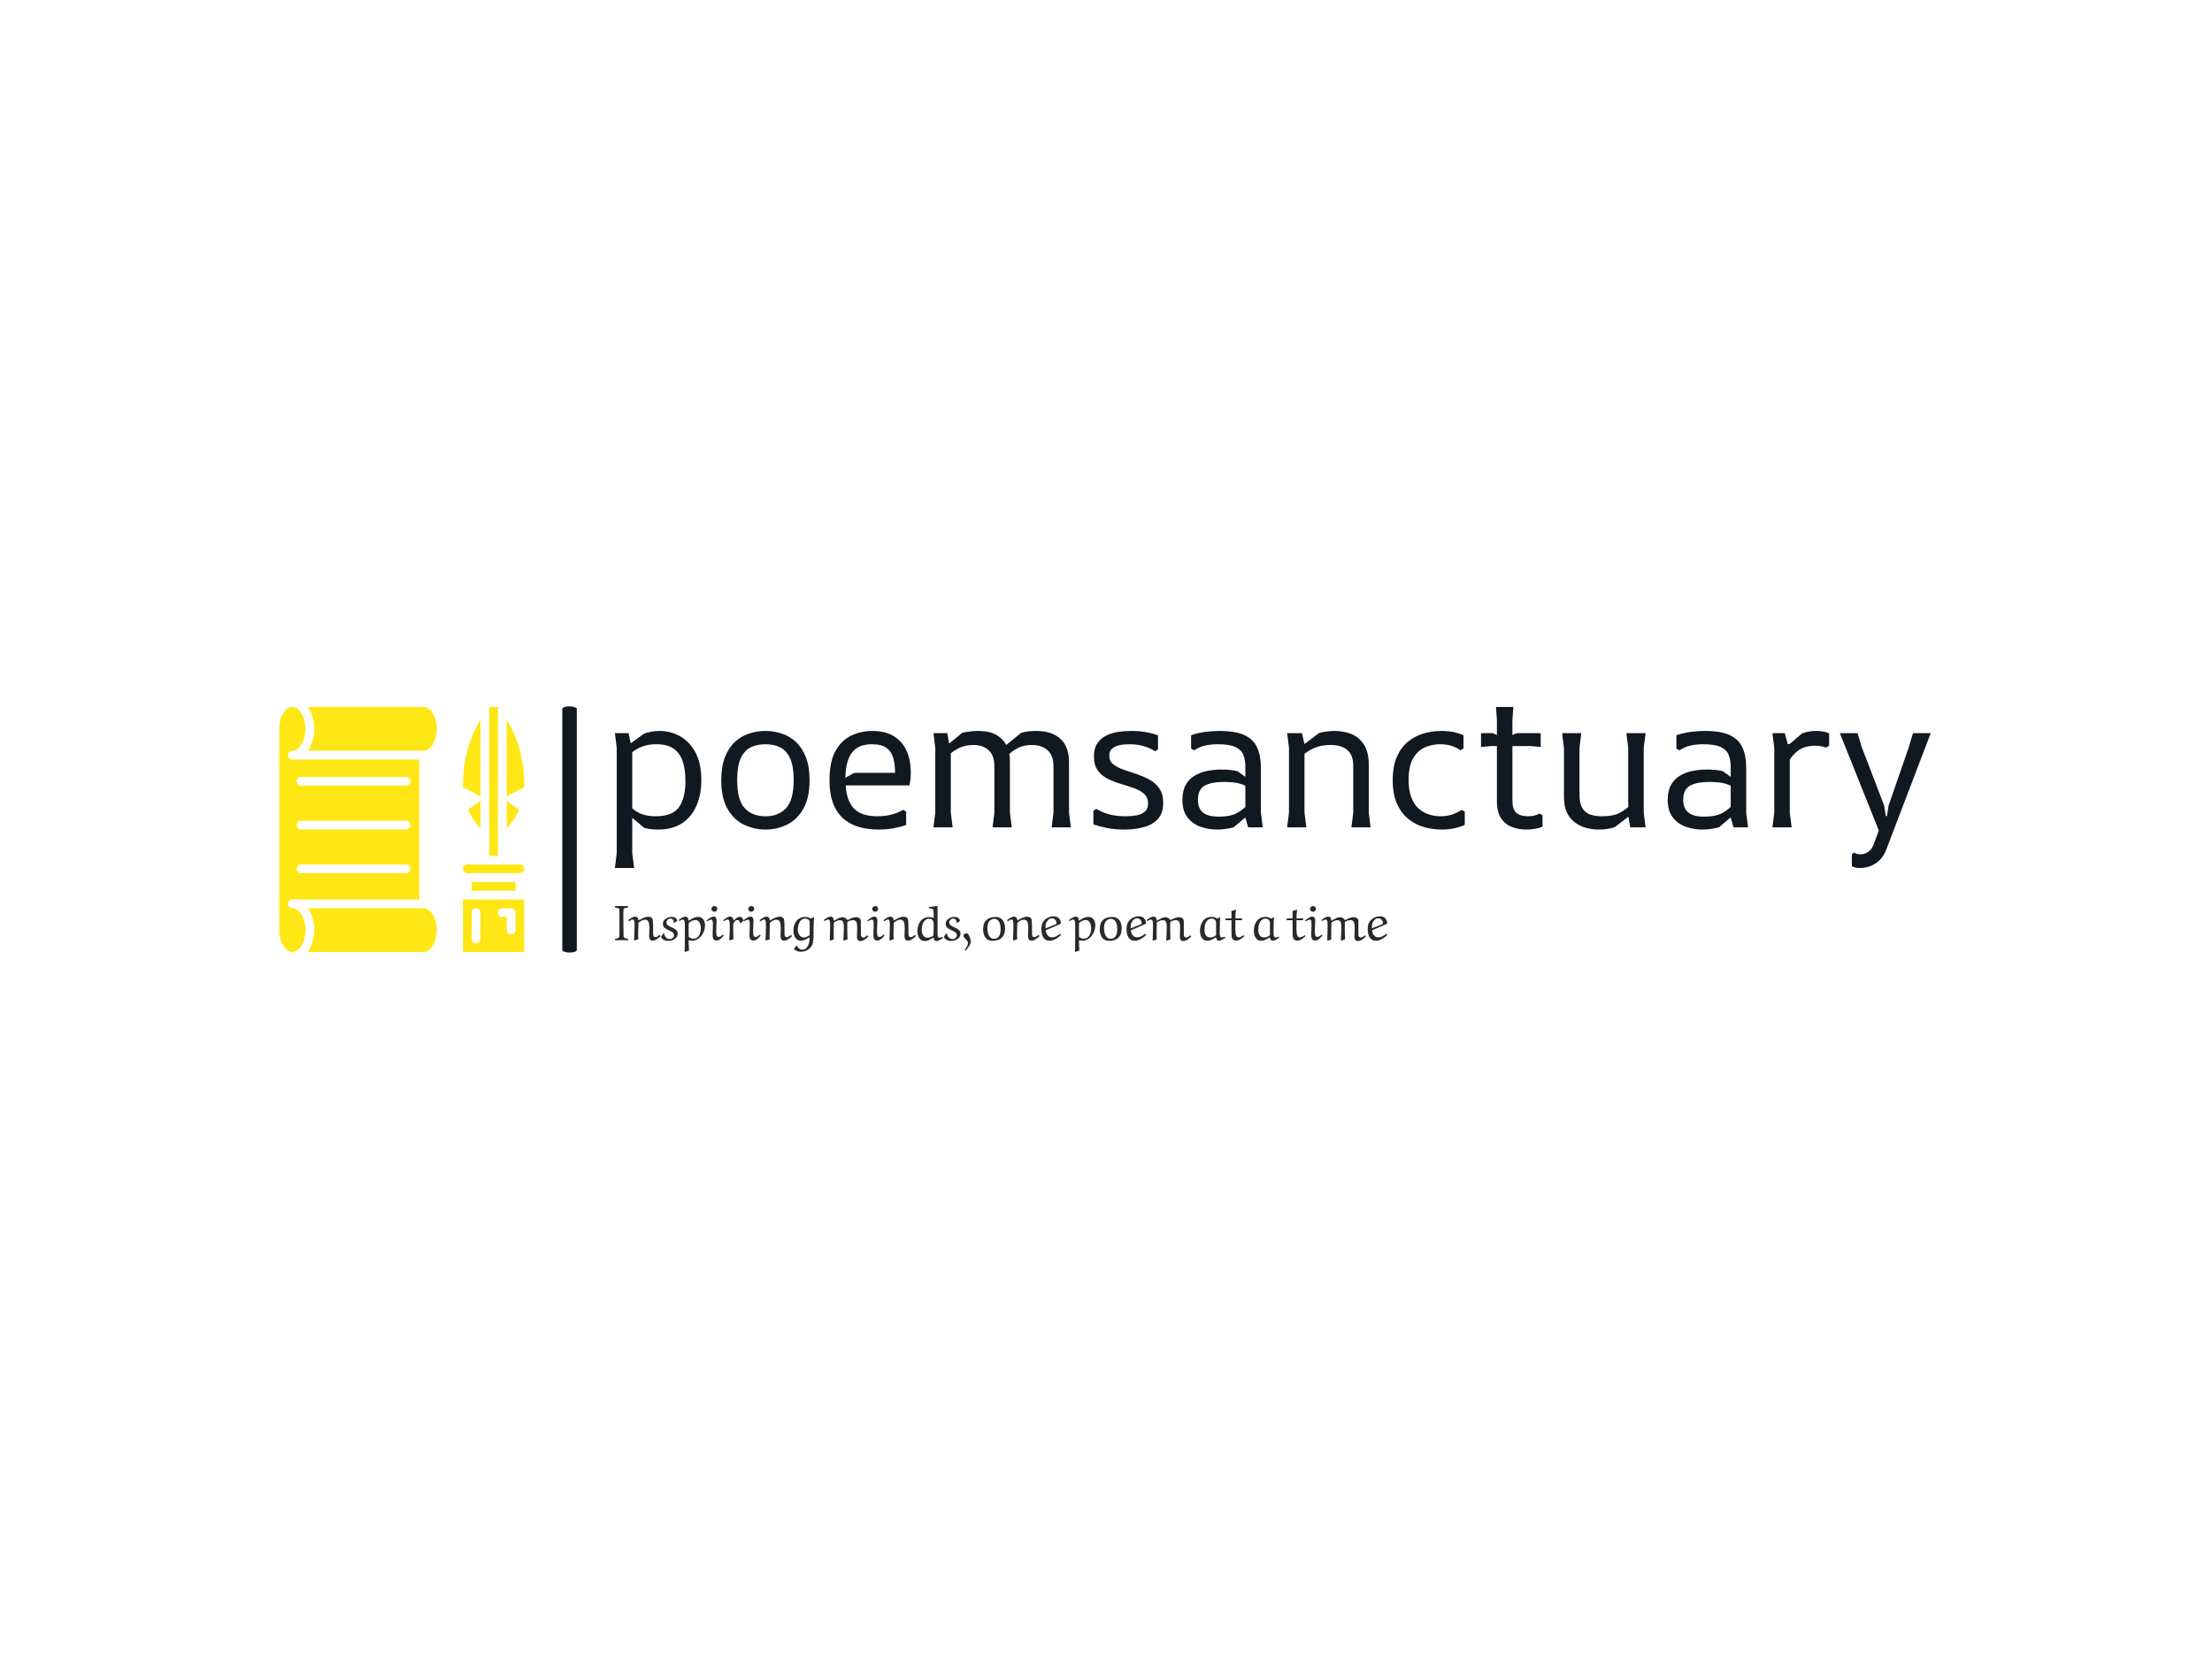 <svg xmlns="http://www.w3.org/2000/svg" version="1.1" xmlns:xlink="http://www.w3.org/1999/xlink" xmlns:svgjs="http://svgjs.dev/svgjs" width="2000" height="1500" viewBox="0 0 2000 1500"><rect width="2000" height="1500" fill="#ffffff"></rect><g transform="matrix(0.75,0,0,0.75,249.091,638.574)"><svg viewBox="0 0 396 59" data-background-color="#ffffff" preserveAspectRatio="xMidYMid meet" height="297" width="2000" xmlns="http://www.w3.org/2000/svg" xmlns:xlink="http://www.w3.org/1999/xlink"><g id="tight-bounds" transform="matrix(1,0,0,1,0.24,0.014)"><svg viewBox="0 0 395.52 58.973" height="58.973" width="395.52"><g><svg viewBox="0 0 496.39 74.013" height="58.973" width="395.52"><g><rect width="4.365" height="74.013" x="85.077" y="0" fill="#101820" opacity="1" stroke-width="0" stroke="transparent" fill-opacity="1" class="rect-yte-0" data-fill-palette-color="primary" rx="1%" id="yte-0" data-palette-color="#101820"></rect></g><g transform="matrix(1,0,0,1,100.87,0.184)"><svg viewBox="0 0 395.52 73.645" height="73.645" width="395.52"><g id="textblocktransform"><svg viewBox="0 0 395.52 73.645" height="73.645" width="395.52" id="textblock"><g><svg viewBox="0 0 395.52 48.406" height="48.406" width="395.52"><g transform="matrix(1,0,0,1,0,0)"><svg width="395.52" viewBox="3.8 -32.6 356.22 43.6" height="48.406" data-palette-color="#101820"><path d="M15.4 0.6L15.4 0.6Q14.15 0.6 13.23 0.45 12.3 0.3 11.7 0.1L11.7 0.1 6.75-4.05 6.75-7.1Q7.95-5.5 9.2-4.6 10.45-3.7 11.85-3.35 13.25-3 14.8-3L14.8-3Q19.45-3 21.18-5.5 22.9-8 22.9-12.5L22.9-12.5Q22.9-15.75 22.13-17.98 21.35-20.2 19.63-21.35 17.9-22.5 15.05-22.5L15.05-22.5Q13-22.5 11.43-21.95 9.85-21.4 8.68-20.48 7.5-19.55 6.55-18.45L6.55-18.45 6.55-21.65 11.75-25.4Q12.65-25.7 13.73-25.9 14.8-26.1 15.95-26.1L15.95-26.1Q18.75-26.1 21.33-24.73 23.9-23.35 25.55-20.4 27.2-17.45 27.2-12.75L27.2-12.75Q27.2-8.9 25.9-5.88 24.6-2.85 22-1.13 19.4 0.6 15.4 0.6ZM9 11L3.8 11 4.3 7 4.3-21.5 3.8-25.5 7.5-25.5 8.5-20.9 8.5 7 9 11ZM44.55 0.6L44.55 0.6Q41.55 0.6 38.8-0.7 36.05-2 34.32-4.95 32.6-7.9 32.6-12.75L32.6-12.75Q32.6-16.45 33.6-19 34.6-21.55 36.3-23.13 38-24.7 40.15-25.4 42.3-26.1 44.55-26.1L44.55-26.1Q46.8-26.1 48.95-25.4 51.1-24.7 52.8-23.13 54.5-21.55 55.5-19 56.5-16.45 56.5-12.75L56.5-12.75Q56.5-7.9 54.77-4.95 53.05-2 50.32-0.7 47.6 0.6 44.55 0.6ZM44.55-3L44.55-3Q48.1-3 50.15-5.2 52.2-7.4 52.2-12.85L52.2-12.85Q52.2-16.5 51.27-18.6 50.35-20.7 48.65-21.6 46.95-22.5 44.55-22.5L44.55-22.5Q42.15-22.5 40.45-21.6 38.75-20.7 37.82-18.6 36.9-16.5 36.9-12.85L36.9-12.85Q36.9-7.4 38.95-5.2 41-3 44.55-3ZM61.9-12.8L61.9-12.8Q61.9-17.75 63.52-20.68 65.15-23.6 67.8-24.85 70.45-26.1 73.45-26.1L73.45-26.1Q76.9-26.1 79.22-24.73 81.55-23.35 82.72-20.83 83.9-18.3 83.9-14.8L83.9-14.8Q83.9-13.8 83.8-12.95 83.7-12.1 83.55-11.35L83.55-11.35 64.1-11.35 64.1-12.25 68.6-14.75 79.65-14.75Q79.65-17 79.17-18.75 78.7-20.5 77.35-21.5 76-22.5 73.4-22.5L73.4-22.5Q70.7-22.5 69.12-21.33 67.55-20.15 66.87-18.05 66.2-15.95 66.2-13.15L66.2-13.15Q66.2-9.8 66.95-7.75 67.7-5.7 68.95-4.7 70.2-3.7 71.7-3.35 73.2-3 74.7-3L74.7-3Q77.05-3 78.77-3.48 80.5-3.95 81.85-4.75L81.85-4.75 82.65-4.25 82.65-0.65Q81.1-0.1 79.22 0.25 77.35 0.6 75.15 0.6L75.15 0.6Q72.75 0.6 70.37 0.03 68-0.55 66.1-2 64.2-3.45 63.05-6.08 61.9-8.7 61.9-12.8ZM127.24 0L122.04 0 122.54-4 122.54-16.55Q122.54-19.45 120.94-20.88 119.34-22.3 116.74-22.3L116.74-22.3Q114.44-22.3 112.82-21.43 111.19-20.55 110.14-19.45 109.09-18.35 108.59-17.7L108.59-17.7 108.59-21.35 113.79-25.6Q114.89-25.9 115.87-26 116.84-26.1 117.64-26.1L117.64-26.1Q120.99-26.1 122.99-24.98 124.99-23.85 125.87-22 126.74-20.15 126.74-17.95L126.74-17.95 126.74-4 127.24 0ZM95.24 0L90.04 0 90.54-4 90.54-21.5 90.04-25.5 93.79-25.5 94.74-20.1 94.74-4 95.24 0ZM111.24 0L106.04 0 106.54-4 106.54-16.55Q106.54-19.45 104.99-20.88 103.44-22.3 100.84-22.3L100.84-22.3Q98.59-22.3 96.92-21.45 95.24-20.6 94.19-19.55 93.14-18.5 92.64-17.9L92.64-17.9 92.64-21.35 97.84-25.6Q99.19-25.9 100.27-26 101.34-26.1 102.09-26.1L102.09-26.1Q105.24-26.1 107.14-24.98 109.04-23.85 109.89-22 110.74-20.15 110.74-17.95L110.74-17.95 110.74-4 111.24 0ZM150.84-24.9L150.84-24.9 150.84-21.1 150.04-20.6Q148.64-21.5 146.94-22 145.24-22.5 143.04-22.5L143.04-22.5Q141.54-22.5 140.32-22.23 139.09-21.95 138.37-21.28 137.64-20.6 137.64-19.4L137.64-19.4Q137.64-17.95 138.69-17.1 139.74-16.25 141.42-15.65 143.09-15.05 144.94-14.45 146.79-13.85 148.47-12.95 150.14-12.05 151.19-10.55 152.24-9.05 152.24-6.65L152.24-6.65Q152.24-3.8 150.77-2.23 149.29-0.65 146.89-0.03 144.49 0.6 141.79 0.6L141.79 0.6Q139.04 0.6 136.94 0.15 134.84-0.3 133.34-0.8L133.34-0.8 133.34-4.5 134.14-5Q135.74-4.05 137.59-3.53 139.44-3 142.14-3L142.14-3Q143.69-3 145.04-3.25 146.39-3.5 147.27-4.25 148.14-5 148.14-6.45L148.14-6.45Q148.14-8.1 147.09-9.05 146.04-10 144.37-10.6 142.69-11.2 140.82-11.75 138.94-12.3 137.27-13.13 135.59-13.95 134.54-15.4 133.49-16.85 133.49-19.2L133.49-19.2Q133.49-21.35 134.37-22.7 135.24-24.05 136.72-24.8 138.19-25.55 139.97-25.83 141.74-26.1 143.54-26.1L143.54-26.1Q145.74-26.1 147.57-25.78 149.39-25.45 150.84-24.9ZM179.19 0L175.24 0 174.49-2.65 174.49-16.25Q174.49-18.25 173.94-19.63 173.39-21 171.79-21.75 170.19-22.5 167.04-22.5L167.04-22.5Q165.19-22.5 163.61-22.15 162.04-21.8 160.59-20.85L160.59-20.85 159.79-21.35 159.79-24.95Q161.99-25.65 163.91-25.88 165.84-26.1 167.49-26.1L167.49-26.1Q171.84-26.1 174.26-24.95 176.69-23.8 177.69-21.58 178.69-19.35 178.69-16.1L178.69-16.1 178.69-4 179.19 0ZM166.79 0.6L166.79 0.6Q164.59 0.6 162.44-0.13 160.29-0.85 158.86-2.63 157.44-4.4 157.44-7.5L157.44-7.5Q157.44-9.9 158.34-11.5 159.24-13.1 160.76-14 162.29-14.9 164.19-15.28 166.09-15.65 168.09-15.65L168.09-15.65Q169.29-15.65 170.31-15.55 171.34-15.45 172.34-15.2L172.34-15.2 174.94-13.35 174.94-11.05Q173.64-11.75 172.16-12.03 170.69-12.3 168.79-12.3L168.79-12.3Q165.29-12.3 163.46-11.28 161.64-10.25 161.64-7.45L161.64-7.45Q161.64-5.15 162.99-4.03 164.34-2.9 167.34-2.9L167.34-2.9Q170.44-2.9 172.26-3.9 174.09-4.9 175.09-6.3L175.09-6.3 176.09-4.05 171.29 0Q170.29 0.25 169.14 0.43 167.99 0.6 166.79 0.6ZM208.39 0L203.19 0 203.69-4 203.69-16.75Q203.69-19.5 202.14-20.9 200.59-22.3 197.54-22.3L197.54-22.3Q195.14-22.3 193.44-21.6 191.74-20.9 190.66-20.03 189.59-19.15 189.04-18.55L189.04-18.55 189.04-21.45 194.44-25.55Q195.44-25.8 196.49-25.95 197.54-26.1 198.64-26.1L198.64-26.1Q201.04-26.1 203.14-25.28 205.24-24.45 206.56-22.45 207.89-20.45 207.89-16.9L207.89-16.9 207.89-4 208.39 0ZM190.99 0L185.79 0 186.29-4 186.29-21.6 185.79-25.5 189.79-25.5 190.49-22.55 190.49-4 190.99 0ZM227.58 0.6L227.58 0.6Q225.33 0.6 223.01-0.03 220.68-0.65 218.73-2.18 216.78-3.7 215.58-6.28 214.38-8.85 214.38-12.75L214.38-12.75Q214.38-16.5 215.48-19.05 216.58-21.6 218.46-23.15 220.33-24.7 222.68-25.4 225.03-26.1 227.53-26.1L227.53-26.1Q229.38-26.1 230.83-25.8 232.28-25.5 233.53-24.95L233.53-24.95 233.53-21.35 232.73-20.85Q231.53-21.7 230.18-22.1 228.83-22.5 227.18-22.5L227.18-22.5Q224.98-22.5 223.03-21.63 221.08-20.75 219.88-18.65 218.68-16.55 218.68-12.85L218.68-12.85Q218.68-9.9 219.46-7.98 220.23-6.05 221.51-4.98 222.78-3.9 224.31-3.45 225.83-3 227.28-3L227.28-3Q229.18-3 230.66-3.55 232.13-4.1 233.08-4.75L233.08-4.75 233.88-4.25 233.88-0.65Q232.48-0.05 230.91 0.28 229.33 0.6 227.58 0.6ZM242.58-7.15L242.58-7.15 242.58-29.1 242.33-32.6 247.03-32.6 246.78-29.1 246.78-7.25Q246.78-4.85 247.85-3.93 248.93-3 251.03-3L251.03-3Q252.03-3 252.75-3.2 253.48-3.4 254.13-3.75L254.13-3.75 254.93-3.25 254.93-0.15Q253.83 0.25 252.71 0.43 251.58 0.6 250.53 0.6L250.53 0.6Q248.53 0.6 246.71-0.08 244.88-0.75 243.73-2.43 242.58-4.1 242.58-7.15ZM240.78-22L238.28-21.75 238.28-25.5 241.48-25.5 244.68-24 247.88-25.5 254.43-25.5 254.43-21.75 251.93-22 240.78-22ZM270.23 0.6L270.23 0.6Q268.68 0.6 267 0.2 265.33-0.2 263.9-1.18 262.48-2.15 261.6-3.88 260.73-5.6 260.73-8.3L260.73-8.3 260.73-21.5 260.23-25.5 265.43-25.5 264.93-21.5 264.93-8.95Q264.93-6.45 265.75-5.15 266.58-3.85 267.95-3.43 269.33-3 270.98-3L270.98-3Q274.18-3 275.93-3.98 277.68-4.95 279.03-6.35L279.03-6.35 279.03-3.55 274.48-0.05Q273.53 0.25 272.48 0.43 271.43 0.6 270.23 0.6ZM282.83 0L278.68 0 278.13-3.15 278.13-21.5 277.63-25.5 282.83-25.5 282.33-21.5 282.33-4 282.83 0ZM310.57 0L306.63 0 305.88-2.65 305.88-16.25Q305.88-18.25 305.32-19.63 304.77-21 303.18-21.75 301.57-22.5 298.43-22.5L298.43-22.5Q296.57-22.5 295-22.15 293.43-21.8 291.98-20.85L291.98-20.85 291.18-21.35 291.18-24.95Q293.38-25.65 295.3-25.88 297.23-26.1 298.88-26.1L298.88-26.1Q303.23-26.1 305.65-24.95 308.07-23.8 309.07-21.58 310.07-19.35 310.07-16.1L310.07-16.1 310.07-4 310.57 0ZM298.18 0.6L298.18 0.6Q295.98 0.6 293.82-0.13 291.68-0.85 290.25-2.63 288.82-4.4 288.82-7.5L288.82-7.5Q288.82-9.9 289.73-11.5 290.63-13.1 292.15-14 293.68-14.9 295.57-15.28 297.48-15.65 299.48-15.65L299.48-15.65Q300.68-15.65 301.7-15.55 302.73-15.45 303.73-15.2L303.73-15.2 306.32-13.35 306.32-11.05Q305.02-11.75 303.55-12.03 302.07-12.3 300.18-12.3L300.18-12.3Q296.68-12.3 294.85-11.28 293.02-10.25 293.02-7.45L293.02-7.45Q293.02-5.15 294.38-4.03 295.73-2.9 298.73-2.9L298.73-2.9Q301.82-2.9 303.65-3.9 305.48-4.9 306.48-6.3L306.48-6.3 307.48-4.05 302.68 0Q301.68 0.25 300.52 0.43 299.38 0.6 298.18 0.6ZM322.37 0L317.17 0 317.67-4 317.67-21.5 317.17-25.5 320.52-25.5 321.32-22.55 321.87-22.55 321.87-4 322.37 0ZM320.82-16.45L320.82-16.45 320.82-21.7 325.22-25.45Q327.02-26.1 328.92-26.1L328.92-26.1Q329.77-26.1 330.67-25.98 331.57-25.85 332.52-25.45L332.52-25.45 332.52-22.1 331.72-21.6Q330.87-21.9 330.1-22 329.32-22.1 328.67-22.1L328.67-22.1Q325.72-22.1 323.87-20.58 322.02-19.05 320.82-16.45ZM338.67 7.3L339.27 6.8Q339.67 7.1 340.1 7.2 340.52 7.3 340.92 7.3L340.92 7.3Q342.07 7.3 343.05 6.68 344.02 6.05 344.52 4.75L344.52 4.75 345.97 0.85 335.42-25.5 340.22-25.5 341.32-21.8 347.42-5.9 347.87-3.05 348.17-3.05 348.62-5.9 354.12-21.8 355.22-25.5 360.02-25.5 348.02 5.95Q347.32 7.8 346.17 8.9 345.02 10 343.67 10.5 342.32 11 340.92 11L340.92 11Q340.22 11 339.69 10.88 339.17 10.75 338.67 10.55L338.67 10.55 338.67 7.3Z" opacity="1" transform="matrix(1,0,0,1,0,0)" fill="#101820" class="wordmark-text-0" data-fill-palette-color="primary" id="text-0"></path></svg></g></svg></g><g transform="matrix(1,0,0,1,0,59.834)"><svg viewBox="0 0 232.21 13.811" height="13.811" width="232.21"><g transform="matrix(1,0,0,1,0,0)"><svg width="232.21" viewBox="0.25 -34.2 774.16 46.05" height="13.811" data-palette-color="#27292a"><path d="M13.75-1.15L13.75-1.15 13.65 0.05 0.4 0.05 0.4-1.25Q2.25-1.6 3.15-1.93 4.05-2.25 4.38-2.78 4.7-3.3 4.75-4.23 4.8-5.15 4.85-6.7L4.85-6.7 4.85-24.85Q4.85-26.3 4.83-27.75 4.8-29.2 4.7-30.6L4.7-30.6Q4.65-31.35 4.38-31.63 4.1-31.9 3.18-32.1 2.25-32.3 0.25-32.75L0.25-32.75 0.25-33.85 0.6-34.15 13.1-34.15 13.4-33.85 13.4-32.8 10.05-32.05Q9.05-31.8 8.95-30.75L8.95-30.75Q8.75-29.3 8.72-27.03 8.7-24.75 8.75-22.33 8.8-19.9 8.8-17.95L8.8-17.95Q8.8-15.45 8.83-13.1 8.85-10.75 8.9-8.45L8.9-8.45Q8.95-7.4 8.9-5.98 8.85-4.55 9.15-3.43 9.45-2.3 10.5-2L10.5-2Q11.05-1.85 11.8-1.65 12.55-1.45 13.15-1.3 13.75-1.15 13.75-1.15ZM23.75-0.9L23.75-0.9 20.25 0.3 19.5-0.05Q19.55-1 19.62-2.85 19.7-4.7 19.77-6.93 19.85-9.15 19.9-11.28 19.95-13.4 19.95-14.9L19.95-14.9Q19.95-17.4 19.65-19.03 19.35-20.65 18.1-20.65L18.1-20.65Q17.3-20.65 16.37-20.13 15.45-19.6 14.35-18.9L14.35-18.9 13.5-20Q14.55-20.75 15.75-21.58 16.95-22.4 18.15-22.98 19.35-23.55 20.25-23.55L20.25-23.55Q22.15-23.55 22.9-22.55 23.65-21.55 23.85-20.15L23.85-20.15 24.25-19.85Q26.35-21.15 28.82-22.3 31.3-23.45 33.7-23.45L33.7-23.45Q34.8-23.45 35.82-23.15 36.85-22.85 37.55-22L37.55-22Q38.05-21.4 38.25-19.83 38.45-18.25 38.5-16.32 38.55-14.4 38.55-12.8L38.55-12.8Q38.55-9.05 38.57-6.9 38.6-4.75 39.07-3.88 39.55-3 40.95-3L40.95-3Q41.8-3 42.9-3.65 44-4.3 44.95-5L44.95-5 45.6-5 46.05-3.95Q44.35-2.25 42.17-0.88 40 0.5 38.2 0.5L38.2 0.5Q36.15 0.5 35.37-0.8 34.6-2.1 34.6-3.9L34.6-3.9 34.85-12.45Q34.85-16.2 33.92-18.35 33-20.5 30.35-20.5L30.35-20.5Q28.65-20.5 26.95-19.53 25.25-18.55 23.9-17.45L23.9-17.45Q23.8-14.75 23.7-11.65 23.6-8.55 23.6-5.8L23.6-5.8Q23.6-4.75 23.65-3.58 23.7-2.4 23.75-0.9ZM62.65-19.15L62.65-19.15 59.9-17.3 59.3-17.65Q59.2-19.3 58.47-20.43 57.75-21.55 56.05-21.55L56.05-21.55Q54.3-21.55 53.12-20.4 51.95-19.25 51.95-17.5L51.95-17.5Q51.95-16 53.32-14.93 54.7-13.85 57.45-12.7L57.45-12.7Q60.34-11.45 61.77-10.05 63.2-8.65 63.2-6.9L63.2-6.9Q63.2-4.35 61.77-2.63 60.34-0.9 58.17-0.03 56 0.85 53.8 0.85L53.8 0.85Q51.55 0.85 49.62-0.05 47.7-0.95 46.45-3.3L46.45-3.3 48.9-6.85 49.59-6.8Q49.75-4.5 51.34-2.78 52.95-1.05 55.3-1.05L55.3-1.05Q56.9-1.05 58.22-2.18 59.55-3.3 59.55-4.85L59.55-4.85Q59.55-6.15 58.8-7.05 58.05-7.95 56.92-8.6 55.8-9.25 54.59-9.75L54.59-9.75Q53.05-10.4 51.59-11.25 50.15-12.1 49.25-13.3 48.34-14.5 48.34-16.15L48.34-16.15Q48.34-18.4 49.65-20 50.95-21.6 52.95-22.45 54.95-23.3 57-23.3L57-23.3Q58.3-23.3 59.57-22.9 60.84-22.5 61.72-21.6 62.59-20.7 62.65-19.15ZM74.64 10.3L74.64 10.3 70.59 11.85 70.09 11.3Q70.19 10.45 70.24 8.83 70.29 7.2 70.32 5.25 70.34 3.3 70.37 1.33 70.39-0.65 70.39-2.25 70.39-3.85 70.39-4.7L70.39-4.7 70.39-15.75Q70.39-16.9 70.22-18 70.04-19.1 69.62-19.85 69.19-20.6 68.44-20.6L68.44-20.6Q67.64-20.6 66.67-20.15 65.69-19.7 64.79-19.15L64.79-19.15 64.09-20.1Q65.59-21.3 67.42-22.4 69.24-23.5 70.89-23.5L70.89-23.5Q72.59-23.5 73.29-22.45 73.99-21.4 74.14-19.75L74.14-19.75 74.54-19.55Q76.59-21.15 78.87-22.2 81.14-23.25 83.74-23.25L83.74-23.25Q86.29-23.25 87.79-21.95 89.29-20.65 89.94-18.73 90.59-16.8 90.59-14.9L90.59-14.9Q90.59-12.15 89.67-9.4 88.74-6.65 87.02-4.4 85.29-2.15 82.89-0.8 80.49 0.55 77.59 0.55L77.59 0.55Q76.14 0.55 74.64 0.15L74.64 0.15 74.14 0.55Q74.19 1.7 74.24 3.5 74.29 5.3 74.39 7.15 74.49 9 74.64 10.3ZM74.24-3.3L74.24-3.3Q75.14-2.5 76.27-1.98 77.39-1.45 78.64-1.45L78.64-1.45Q80.89-1.45 82.39-2.4 83.89-3.35 84.77-4.93 85.64-6.5 86.02-8.33 86.39-10.15 86.39-11.95L86.39-11.95Q86.39-14.15 85.77-16 85.14-17.85 83.99-19 82.84-20.15 81.24-20.15L81.24-20.15Q79.34-20.15 77.69-19.4 76.04-18.65 74.29-17.25L74.29-17.25Q74.29-17.15 74.27-16.5 74.24-15.85 74.22-15.03 74.19-14.2 74.17-13.5 74.14-12.8 74.14-12.6L74.14-12.6Q74.14-10.55 74.17-8.4 74.19-6.25 74.22-4.8 74.24-3.35 74.24-3.3ZM102.89-31.25L102.89-31.25Q102.84-30 101.97-29.23 101.09-28.45 99.89-28.45L99.89-28.45Q98.69-28.45 97.84-29.3 96.99-30.15 96.99-31.35L96.99-31.35Q96.99-32.65 98.04-33.4 99.09-34.15 100.19-34.15L100.19-34.15Q101.49-34.15 102.19-33.27 102.89-32.4 102.89-31.25ZM102.19-19.6L102.19-19.6 101.79-9.1Q101.79-6.35 102.24-4.8 102.69-3.25 103.99-3.25L103.99-3.25Q105.44-3.25 106.52-3.93 107.59-4.6 108.59-5.5L108.59-5.5 109.24-5 109.24-4.45Q108.39-3.35 107.27-2.23 106.14-1.1 104.87-0.35 103.59 0.4 102.19 0.4L102.19 0.4Q101.14 0.4 100.22 0.03 99.29-0.35 98.74-1.55 98.19-2.75 98.19-5.2L98.19-5.2 98.49-16.25Q98.49-18.2 98.12-19.35 97.74-20.5 96.74-20.5L96.74-20.5Q95.94-20.5 94.79-19.98 93.64-19.45 92.74-18.9L92.74-18.9 92.09-19.8Q93.79-21.15 95.72-22.35 97.64-23.55 99.09-23.55L99.09-23.55Q100.79-23.55 101.49-22.4 102.19-21.25 102.19-19.6ZM129.04-19.4L129.04-19.4 126.34-16.95 125.74-17.2Q125.54-18.25 124.94-19.18 124.34-20.1 123.09-20.1L123.09-20.1Q121.54-20.1 120.59-19.05 119.64-18 119.24-17L119.24-17Q118.89-16.2 118.84-14.7 118.79-13.2 118.84-11.53 118.89-9.85 118.89-8.5L118.89-8.5Q118.89-4.75 119.04-0.9L119.04-0.9 115.54 0.15 114.79-0.3Q115.04-2.95 115.21-6.05 115.39-9.15 115.39-12.15L115.39-12.15Q115.39-14.1 115.34-16.05 115.29-18 114.84-19.3 114.39-20.6 113.24-20.6L113.24-20.6Q112.39-20.6 111.34-20.1 110.29-19.6 109.34-19.05L109.34-19.05 108.74-19.9Q109.74-20.7 110.91-21.55 112.09-22.4 113.29-23.03 114.49-23.65 115.49-23.65L115.49-23.65Q117.19-23.65 118.04-22.65 118.89-21.65 119.09-20.05L119.09-20.05 119.59-19.85Q120.34-20.55 121.26-21.38 122.19-22.2 123.19-22.78 124.19-23.35 125.09-23.35L125.09-23.35Q128.64-23.35 129.04-19.4ZM139.84-31.25L139.84-31.25Q139.79-30 138.91-29.23 138.04-28.45 136.84-28.45L136.84-28.45Q135.64-28.45 134.79-29.3 133.94-30.15 133.94-31.35L133.94-31.35Q133.94-32.65 134.99-33.4 136.04-34.15 137.14-34.15L137.14-34.15Q138.44-34.15 139.14-33.27 139.84-32.4 139.84-31.25ZM139.14-19.6L139.14-19.6 138.74-9.1Q138.74-6.35 139.19-4.8 139.64-3.25 140.94-3.25L140.94-3.25Q142.39-3.25 143.46-3.93 144.54-4.6 145.54-5.5L145.54-5.5 146.19-5 146.19-4.45Q145.34-3.35 144.21-2.23 143.09-1.1 141.81-0.35 140.54 0.4 139.14 0.4L139.14 0.4Q138.09 0.4 137.16 0.03 136.24-0.35 135.69-1.55 135.14-2.75 135.14-5.2L135.14-5.2 135.44-16.25Q135.44-18.2 135.06-19.35 134.69-20.5 133.69-20.5L133.69-20.5Q132.89-20.5 131.74-19.98 130.59-19.45 129.69-18.9L129.69-18.9 129.04-19.8Q130.74-21.15 132.66-22.35 134.59-23.55 136.04-23.55L136.04-23.55Q137.74-23.55 138.44-22.4 139.14-21.25 139.14-19.6ZM155.43-0.9L155.43-0.9 151.93 0.3 151.18-0.05Q151.23-1 151.31-2.85 151.38-4.7 151.46-6.93 151.53-9.15 151.58-11.28 151.63-13.4 151.63-14.9L151.63-14.9Q151.63-17.4 151.33-19.03 151.03-20.65 149.78-20.65L149.78-20.65Q148.98-20.65 148.06-20.13 147.13-19.6 146.03-18.9L146.03-18.9 145.18-20Q146.23-20.75 147.43-21.58 148.63-22.4 149.83-22.98 151.03-23.55 151.93-23.55L151.93-23.55Q153.83-23.55 154.58-22.55 155.33-21.55 155.53-20.15L155.53-20.15 155.93-19.85Q158.03-21.15 160.51-22.3 162.98-23.45 165.38-23.45L165.38-23.45Q166.48-23.45 167.51-23.15 168.53-22.85 169.23-22L169.23-22Q169.73-21.4 169.93-19.83 170.13-18.25 170.18-16.32 170.23-14.4 170.23-12.8L170.23-12.8Q170.23-9.05 170.26-6.9 170.28-4.75 170.76-3.88 171.23-3 172.63-3L172.63-3Q173.48-3 174.58-3.65 175.68-4.3 176.63-5L176.63-5 177.28-5 177.73-3.95Q176.03-2.25 173.86-0.88 171.68 0.5 169.88 0.5L169.88 0.5Q167.83 0.5 167.06-0.8 166.28-2.1 166.28-3.9L166.28-3.9 166.53-12.45Q166.53-16.2 165.61-18.35 164.68-20.5 162.03-20.5L162.03-20.5Q160.33-20.5 158.63-19.53 156.93-18.55 155.58-17.45L155.58-17.45Q155.48-14.75 155.38-11.65 155.28-8.55 155.28-5.8L155.28-5.8Q155.28-4.75 155.33-3.58 155.38-2.4 155.43-0.9ZM195.48-2.25L195.48-2.25 195.03-2.6Q193.08-1.5 190.96-0.48 188.83 0.55 186.48 0.55L186.48 0.55Q184.43 0.55 182.78-0.68 181.13-1.9 180.18-4.1 179.23-6.3 179.23-9.2L179.23-9.2Q179.23-13.65 180.76-16.8 182.28-19.95 184.88-21.6 187.48-23.25 190.68-23.25L190.68-23.25Q192.23-23.25 193.76-22.88 195.28-22.5 196.53-21.55L196.53-21.55 199.08-23 199.78-22.7Q199.68-21 199.61-19.33 199.53-17.65 199.46-15.6 199.38-13.55 199.36-10.78 199.33-8 199.33-4.1L199.33-4.1Q199.33-2.65 199.16-0.28 198.98 2.1 198.23 4.3L198.23 4.3Q197.63 5.95 196.48 7.18 195.33 8.4 194.58 8.95L194.58 8.95Q192.68 10.4 190.73 11.03 188.78 11.65 186.48 11.65L186.48 11.65Q184.83 11.65 183.13 11.1 181.43 10.55 179.58 8.85L179.58 8.85 182.03 5.75 182.73 5.75Q183.18 6.65 184.03 7.53 184.88 8.4 185.86 9 186.83 9.6 187.73 9.6L187.73 9.6Q190.38 9.6 192.06 8 193.73 6.4 194.56 3.7 195.38 1 195.48-2.25ZM195.48-4.95L195.48-4.95 195.48-18.15Q195.38-19.9 194.01-20.73 192.63-21.55 191.03-21.55L191.03-21.55Q188.83-21.55 187.38-20.43 185.93-19.3 185.08-17.53 184.23-15.75 183.88-13.8 183.53-11.85 183.53-10.15L183.53-10.15Q183.53-7.9 184.43-6.2 185.33-4.5 186.66-3.55 187.98-2.6 189.23-2.6L189.23-2.6Q190.38-2.6 191.61-3 192.83-3.4 193.88-3.95 194.93-4.5 195.48-4.95ZM233.43-0.9L229.73 0.5 229.23 0.2Q229.23-0.6 229.35-2.75 229.48-4.9 229.6-7.75 229.73-10.6 229.73-13.45L229.73-13.45Q229.73-16.55 228.93-18.28 228.13-20 225.63-20L225.63-20Q224.48-20 223.2-19.53 221.93-19.05 220.98-18.5 220.03-17.95 219.78-17.8L219.78-17.8Q219.68-15.1 219.6-12.4 219.53-9.7 219.53-6.95L219.53-6.95Q219.53-5.4 219.55-3.83 219.58-2.25 219.63-0.7L219.63-0.7 216.28 0.5 215.58 0.1Q215.63-3.35 215.78-6.8 215.93-10.25 215.93-13.65L215.93-13.65Q215.93-15.55 215.85-17.13 215.78-18.7 215.38-19.65 214.98-20.6 213.93-20.6L213.93-20.6Q213.33-20.6 212.18-20.13 211.03-19.65 210.18-19.15L210.18-19.15 209.58-20.1Q211.08-21.3 212.83-22.4 214.58-23.5 216.43-23.55L216.43-23.55Q218.33-23.55 218.93-22.4 219.53-21.25 219.53-19.85L219.53-19.85 219.93-19.55Q221.88-20.6 224.08-21.78 226.28-22.95 228.53-22.95L228.53-22.95Q229.93-22.95 231.13-22.25 232.33-21.55 233.03-20.35L233.03-20.35 233.83-20.25Q234.78-20.75 236.08-21.4 237.38-22.05 238.88-22.53 240.38-23 241.83-23L241.83-23Q242.93-23 243.95-22.73 244.98-22.45 245.78-21.65L245.78-21.65Q246.78-20.65 246.78-18.4 246.78-16.15 246.78-12.4L246.78-12.4 246.78-5.85Q246.78-5.2 246.95-4.42 247.13-3.65 247.68-3.13 248.23-2.6 249.33-2.6L249.33-2.6Q250.13-2.6 251.2-3.28 252.28-3.95 253.18-4.6L253.18-4.6 253.88-4.6 254.23-3.55Q253.13-2.55 251.83-1.5 250.53-0.45 249.13 0.23 247.73 0.9 246.23 0.9L246.23 0.9Q244.48 0.9 243.65-0.33 242.83-1.55 242.83-2.95L242.83-2.95Q242.83-3.25 242.88-4.4 242.93-5.55 242.95-7.13 242.98-8.7 243.03-10.38 243.08-12.05 243.08-13.45L243.08-13.45Q243.08-16.55 242.18-18.28 241.28-20 238.83-20L238.83-20Q236.98-20 235.63-19.45 234.28-18.9 233.23-18.3L233.23-18.3Q233.18-16.6 233.15-14.88 233.13-13.15 233.13-11.4L233.13-11.4Q233.13-6.1 233.43-0.9L233.43-0.9ZM264.02-31.25L264.02-31.25Q263.97-30 263.1-29.23 262.22-28.45 261.02-28.45L261.02-28.45Q259.82-28.45 258.97-29.3 258.12-30.15 258.12-31.35L258.12-31.35Q258.12-32.65 259.17-33.4 260.22-34.15 261.32-34.15L261.32-34.15Q262.62-34.15 263.32-33.27 264.02-32.4 264.02-31.25ZM263.32-19.6L263.32-19.6 262.92-9.1Q262.92-6.35 263.37-4.8 263.82-3.25 265.12-3.25L265.12-3.25Q266.57-3.25 267.65-3.93 268.72-4.6 269.72-5.5L269.72-5.5 270.37-5 270.37-4.45Q269.52-3.35 268.4-2.23 267.27-1.1 266-0.35 264.72 0.4 263.32 0.4L263.32 0.4Q262.27 0.4 261.35 0.03 260.42-0.35 259.87-1.55 259.32-2.75 259.32-5.2L259.32-5.2 259.62-16.25Q259.62-18.2 259.25-19.35 258.87-20.5 257.87-20.5L257.87-20.5Q257.07-20.5 255.92-19.98 254.77-19.45 253.87-18.9L253.87-18.9 253.22-19.8Q254.92-21.15 256.85-22.35 258.77-23.55 260.22-23.55L260.22-23.55Q261.92-23.55 262.62-22.4 263.32-21.25 263.32-19.6ZM279.62-0.9L279.62-0.9 276.12 0.3 275.37-0.05Q275.42-1 275.5-2.85 275.57-4.7 275.65-6.93 275.72-9.15 275.77-11.28 275.82-13.4 275.82-14.9L275.82-14.9Q275.82-17.4 275.52-19.03 275.22-20.65 273.97-20.65L273.97-20.65Q273.17-20.65 272.25-20.13 271.32-19.6 270.22-18.9L270.22-18.9 269.37-20Q270.42-20.75 271.62-21.58 272.82-22.4 274.02-22.98 275.22-23.55 276.12-23.55L276.12-23.55Q278.02-23.55 278.77-22.55 279.52-21.55 279.72-20.15L279.72-20.15 280.12-19.85Q282.22-21.15 284.7-22.3 287.17-23.45 289.57-23.45L289.57-23.45Q290.67-23.45 291.7-23.15 292.72-22.85 293.42-22L293.42-22Q293.92-21.4 294.12-19.83 294.32-18.25 294.37-16.32 294.42-14.4 294.42-12.8L294.42-12.8Q294.42-9.05 294.45-6.9 294.47-4.75 294.95-3.88 295.42-3 296.82-3L296.82-3Q297.67-3 298.77-3.65 299.87-4.3 300.82-5L300.82-5 301.47-5 301.92-3.95Q300.22-2.25 298.05-0.88 295.87 0.5 294.07 0.5L294.07 0.5Q292.02 0.5 291.25-0.8 290.47-2.1 290.47-3.9L290.47-3.9 290.72-12.45Q290.72-16.2 289.8-18.35 288.87-20.5 286.22-20.5L286.22-20.5Q284.52-20.5 282.82-19.53 281.12-18.55 279.77-17.45L279.77-17.45Q279.67-14.75 279.57-11.65 279.47-8.55 279.47-5.8L279.47-5.8Q279.47-4.75 279.52-3.58 279.57-2.4 279.62-0.9ZM314.87-31.9L314.87-31.9 314.82-33 315.07-33.2 323.22-34.2 323.62-33.75 323.62-5.5Q323.72-4.4 324.07-3.4 324.42-2.4 325.52-2.4L325.52-2.4Q325.92-2.4 326.87-2.73 327.82-3.05 328.57-3.35L328.57-3.35 328.97-2.2Q327.52-1.2 325.74-0.13 323.97 0.95 322.52 0.95L322.52 0.95Q321.07 0.95 320.37-0.23 319.67-1.4 319.57-2.7L319.57-2.7Q317.67-1.4 315.37-0.25 313.07 0.9 310.87 0.9L310.87 0.9Q308.72 0.9 307.29 0 305.87-0.9 305.02-2.38 304.17-3.85 303.79-5.6 303.42-7.35 303.42-9L303.42-9Q303.42-11.65 304.14-14.15 304.87-16.65 306.32-18.68 307.77-20.7 309.99-21.9 312.22-23.1 315.27-23.1L315.27-23.1Q316.37-23.1 317.39-22.9 318.42-22.7 319.42-22.35L319.42-22.35 319.77-22.55Q319.77-23.9 319.74-25.4 319.72-26.9 319.67-28.18 319.62-29.45 319.42-30.1L319.42-30.1Q319.17-31 318.39-31.38 317.62-31.75 316.67-31.83 315.72-31.9 314.87-31.9ZM319.57-4.75L319.57-4.75 319.77-15.5Q319.77-16.85 319.47-18.23 319.17-19.6 318.17-20.5 317.17-21.4 315.07-21.4L315.07-21.4Q312.97-21.4 311.57-20.33 310.17-19.25 309.32-17.55 308.47-15.85 308.12-13.88 307.77-11.9 307.77-10.15L307.77-10.15Q307.77-8.4 308.32-6.6 308.87-4.8 310.14-3.6 311.42-2.4 313.67-2.4L313.67-2.4Q314.97-2.4 316.77-3.08 318.57-3.75 319.57-4.75ZM346.07-19.15L346.07-19.15 343.32-17.3 342.72-17.65Q342.62-19.3 341.89-20.43 341.17-21.55 339.47-21.55L339.47-21.55Q337.72-21.55 336.54-20.4 335.37-19.25 335.37-17.5L335.37-17.5Q335.37-16 336.74-14.93 338.12-13.85 340.87-12.7L340.87-12.7Q343.77-11.45 345.19-10.05 346.62-8.65 346.62-6.9L346.62-6.9Q346.62-4.35 345.19-2.63 343.77-0.9 341.59-0.03 339.42 0.85 337.22 0.85L337.22 0.85Q334.97 0.85 333.04-0.05 331.12-0.95 329.87-3.3L329.87-3.3 332.32-6.85 333.02-6.8Q333.17-4.5 334.77-2.78 336.37-1.05 338.72-1.05L338.72-1.05Q340.32-1.05 341.64-2.18 342.97-3.3 342.97-4.85L342.97-4.85Q342.97-6.15 342.22-7.05 341.47-7.95 340.34-8.6 339.22-9.25 338.02-9.75L338.02-9.75Q336.47-10.4 335.02-11.25 333.57-12.1 332.67-13.3 331.77-14.5 331.77-16.15L331.77-16.15Q331.77-18.4 333.07-20 334.37-21.6 336.37-22.45 338.37-23.3 340.42-23.3L340.42-23.3Q341.72-23.3 342.99-22.9 344.27-22.5 345.14-21.6 346.02-20.7 346.07-19.15ZM351.76 10.5L351.76 10.5 350.81 9.8Q352.11 8.05 353.11 6.3 354.11 4.55 354.11 3.05L354.11 3.05Q354.11 2.5 353.96 1.93 353.81 1.35 353.46 0.95L353.46 0.95 349.96-3.2Q349.61-3.65 349.61-4.5L349.61-4.5Q349.61-5.5 350.61-6.2 351.61-6.9 352.56-6.9L352.56-6.9Q353.56-6.9 354.36-5.88 355.16-4.85 355.74-3.43 356.31-2 356.64-0.65 356.96 0.7 356.96 1.35L356.96 1.35Q356.96 3.2 355.69 5.3 354.41 7.4 351.76 10.5ZM388.41-2.95L388.41-2.95Q386.66-0.95 384.13-0.13 381.61 0.7 378.96 0.7L378.96 0.7Q375.51 0.7 373.43-0.83 371.36-2.35 370.41-4.75 369.46-7.15 369.26-9.8L369.26-9.8Q369.26-12.4 369.73-15 370.21-17.6 372.01-19.55L372.01-19.55Q373.76-21.5 376.28-22.38 378.81-23.25 381.41-23.25L381.41-23.25Q385.11-23.25 387.26-21.6 389.41-19.95 390.36-17.35 391.31-14.75 391.31-11.95L391.31-11.95Q391.31-9.5 390.68-7.15 390.06-4.8 388.41-2.95ZM380.26-21.3L380.26-21.3Q378.26-21.3 376.46-19.95 374.66-18.6 373.96-15.8L373.96-15.8Q373.76-14.85 373.66-13.9 373.56-12.95 373.56-11.95L373.56-11.95Q373.56-10.4 373.86-8.55 374.16-6.7 374.88-5.08 375.61-3.45 376.93-2.4 378.26-1.35 380.31-1.35L380.31-1.35Q382.36-1.35 383.63-2.25 384.91-3.15 385.61-4.6 386.31-6.05 386.58-7.75 386.86-9.45 386.86-11L386.86-11Q386.86-12.55 386.61-14.33 386.36-16.1 385.68-17.7 385.01-19.3 383.68-20.3 382.36-21.3 380.26-21.3ZM403.46-0.9L403.46-0.9 399.96 0.3 399.21-0.05Q399.26-1 399.33-2.85 399.41-4.7 399.48-6.93 399.56-9.15 399.61-11.28 399.66-13.4 399.66-14.9L399.66-14.9Q399.66-17.4 399.36-19.03 399.06-20.65 397.81-20.65L397.81-20.65Q397.01-20.65 396.08-20.13 395.16-19.6 394.06-18.9L394.06-18.9 393.21-20Q394.26-20.75 395.46-21.58 396.66-22.4 397.86-22.98 399.06-23.55 399.96-23.55L399.96-23.55Q401.86-23.55 402.61-22.55 403.36-21.55 403.56-20.15L403.56-20.15 403.96-19.85Q406.06-21.15 408.53-22.3 411.01-23.45 413.41-23.45L413.41-23.45Q414.51-23.45 415.53-23.15 416.56-22.85 417.26-22L417.26-22Q417.76-21.4 417.96-19.83 418.16-18.25 418.21-16.32 418.26-14.4 418.26-12.8L418.26-12.8Q418.26-9.05 418.28-6.9 418.31-4.75 418.78-3.88 419.26-3 420.66-3L420.66-3Q421.51-3 422.61-3.65 423.71-4.3 424.66-5L424.66-5 425.31-5 425.76-3.95Q424.06-2.25 421.88-0.88 419.71 0.5 417.91 0.5L417.91 0.5Q415.86 0.5 415.08-0.8 414.31-2.1 414.31-3.9L414.31-3.9 414.56-12.45Q414.56-16.2 413.63-18.35 412.71-20.5 410.06-20.5L410.06-20.5Q408.36-20.5 406.66-19.53 404.96-18.55 403.61-17.45L403.61-17.45Q403.51-14.75 403.41-11.65 403.31-8.55 403.31-5.8L403.31-5.8Q403.31-4.75 403.36-3.58 403.41-2.4 403.46-0.9ZM447.15-17L447.15-17Q447.15-16.55 446.83-16.35 446.5-16.15 446.1-15.95L446.1-15.95 432-9.85Q432.15-8.3 432.83-6.65 433.5-5 434.88-3.9 436.25-2.8 438.45-2.8L438.45-2.8Q440.5-2.8 442.48-3.85 444.45-4.9 446.15-6.2L446.15-6.2 446.7-6.1 447.35-5.2Q445.8-3.75 443.98-2.43 442.15-1.1 440.13-0.25 438.1 0.6 435.95 0.6L435.95 0.6Q433.45 0.6 431.83-0.45 430.2-1.5 429.3-3.23 428.4-4.95 428.03-7.08 427.65-9.2 427.65-11.3L427.65-11.3Q427.65-13.5 428.2-15.6 428.75-17.7 430.2-19.4L430.2-19.4Q432.05-21.55 434.63-22.73 437.2-23.9 440.05-23.9L440.05-23.9Q443.3-23.9 445.23-21.9 447.15-19.9 447.15-17ZM438.3-21.9L438.3-21.9Q437.05-21.9 435.98-21.35 434.9-20.8 434.1-19.8L434.1-19.8Q432.65-18.25 432.23-16.55 431.8-14.85 431.8-13L431.8-13Q431.8-12.8 431.83-12.58 431.85-12.35 431.9-12.1L431.9-12.1 432.1-11.9 442.2-15.9Q442.45-16 442.65-16.3 442.85-16.6 442.85-17.2L442.85-17.2Q442.85-18.25 442.3-19.35 441.75-20.45 440.73-21.18 439.7-21.9 438.3-21.9ZM465.8 10.3L465.8 10.3 461.75 11.85 461.25 11.3Q461.35 10.45 461.4 8.83 461.45 7.2 461.47 5.25 461.5 3.3 461.52 1.33 461.55-0.65 461.55-2.25 461.55-3.85 461.55-4.7L461.55-4.7 461.55-15.75Q461.55-16.9 461.37-18 461.2-19.1 460.77-19.85 460.35-20.6 459.6-20.6L459.6-20.6Q458.8-20.6 457.82-20.15 456.85-19.7 455.95-19.15L455.95-19.15 455.25-20.1Q456.75-21.3 458.57-22.4 460.4-23.5 462.05-23.5L462.05-23.5Q463.75-23.5 464.45-22.45 465.15-21.4 465.3-19.75L465.3-19.75 465.7-19.55Q467.75-21.15 470.02-22.2 472.3-23.25 474.9-23.25L474.9-23.25Q477.45-23.25 478.95-21.95 480.45-20.65 481.1-18.73 481.75-16.8 481.75-14.9L481.75-14.9Q481.75-12.15 480.82-9.4 479.9-6.65 478.17-4.4 476.45-2.15 474.05-0.8 471.65 0.55 468.75 0.55L468.75 0.55Q467.3 0.55 465.8 0.15L465.8 0.15 465.3 0.55Q465.35 1.7 465.4 3.5 465.45 5.3 465.55 7.15 465.65 9 465.8 10.3ZM465.4-3.3L465.4-3.3Q466.3-2.5 467.42-1.98 468.55-1.45 469.8-1.45L469.8-1.45Q472.05-1.45 473.55-2.4 475.05-3.35 475.92-4.93 476.8-6.5 477.17-8.33 477.55-10.15 477.55-11.95L477.55-11.95Q477.55-14.15 476.92-16 476.3-17.85 475.15-19 474-20.15 472.4-20.15L472.4-20.15Q470.5-20.15 468.85-19.4 467.2-18.65 465.45-17.25L465.45-17.25Q465.45-17.15 465.42-16.5 465.4-15.85 465.37-15.03 465.35-14.2 465.32-13.5 465.3-12.8 465.3-12.6L465.3-12.6Q465.3-10.55 465.32-8.4 465.35-6.25 465.37-4.8 465.4-3.35 465.4-3.3ZM505.3-2.95L505.3-2.95Q503.55-0.95 501.02-0.13 498.5 0.7 495.85 0.7L495.85 0.7Q492.4 0.7 490.32-0.83 488.25-2.35 487.3-4.75 486.35-7.15 486.15-9.8L486.15-9.8Q486.15-12.4 486.62-15 487.1-17.6 488.9-19.55L488.9-19.55Q490.65-21.5 493.17-22.38 495.7-23.25 498.3-23.25L498.3-23.25Q502-23.25 504.15-21.6 506.3-19.95 507.25-17.35 508.2-14.75 508.2-11.95L508.2-11.95Q508.2-9.5 507.57-7.15 506.95-4.8 505.3-2.95ZM497.15-21.3L497.15-21.3Q495.15-21.3 493.35-19.95 491.55-18.6 490.85-15.8L490.85-15.8Q490.65-14.85 490.55-13.9 490.45-12.95 490.45-11.95L490.45-11.95Q490.45-10.4 490.75-8.55 491.05-6.7 491.77-5.08 492.5-3.45 493.82-2.4 495.15-1.35 497.2-1.35L497.2-1.35Q499.25-1.35 500.52-2.25 501.8-3.15 502.5-4.6 503.2-6.05 503.47-7.75 503.75-9.45 503.75-11L503.75-11Q503.75-12.55 503.5-14.33 503.25-16.1 502.57-17.7 501.9-19.3 500.57-20.3 499.25-21.3 497.15-21.3ZM532.49-17L532.49-17Q532.49-16.55 532.17-16.35 531.84-16.15 531.44-15.95L531.44-15.95 517.34-9.85Q517.49-8.3 518.17-6.65 518.84-5 520.22-3.9 521.59-2.8 523.79-2.8L523.79-2.8Q525.84-2.8 527.82-3.85 529.79-4.9 531.49-6.2L531.49-6.2 532.04-6.1 532.69-5.2Q531.14-3.75 529.32-2.43 527.49-1.1 525.47-0.25 523.44 0.6 521.29 0.6L521.29 0.6Q518.79 0.6 517.17-0.45 515.54-1.5 514.64-3.23 513.74-4.95 513.37-7.08 512.99-9.2 512.99-11.3L512.99-11.3Q512.99-13.5 513.54-15.6 514.09-17.7 515.54-19.4L515.54-19.4Q517.39-21.55 519.97-22.73 522.54-23.9 525.39-23.9L525.39-23.9Q528.64-23.9 530.57-21.9 532.49-19.9 532.49-17ZM523.64-21.9L523.64-21.9Q522.39-21.9 521.32-21.35 520.24-20.8 519.44-19.8L519.44-19.8Q517.99-18.25 517.57-16.55 517.14-14.85 517.14-13L517.14-13Q517.14-12.8 517.17-12.58 517.19-12.35 517.24-12.1L517.24-12.1 517.44-11.9 527.54-15.9Q527.79-16 527.99-16.3 528.19-16.6 528.19-17.2L528.19-17.2Q528.19-18.25 527.64-19.35 527.09-20.45 526.07-21.18 525.04-21.9 523.64-21.9ZM557.04-0.9L553.34 0.5 552.84 0.2Q552.84-0.6 552.97-2.75 553.09-4.9 553.22-7.75 553.34-10.6 553.34-13.45L553.34-13.45Q553.34-16.55 552.54-18.28 551.74-20 549.24-20L549.24-20Q548.09-20 546.82-19.53 545.54-19.05 544.59-18.5 543.64-17.95 543.39-17.8L543.39-17.8Q543.29-15.1 543.22-12.4 543.14-9.7 543.14-6.95L543.14-6.95Q543.14-5.4 543.17-3.83 543.19-2.25 543.24-0.7L543.24-0.7 539.89 0.5 539.19 0.1Q539.24-3.35 539.39-6.8 539.54-10.25 539.54-13.65L539.54-13.65Q539.54-15.55 539.47-17.13 539.39-18.7 538.99-19.65 538.59-20.6 537.54-20.6L537.54-20.6Q536.94-20.6 535.79-20.13 534.64-19.65 533.79-19.15L533.79-19.15 533.19-20.1Q534.69-21.3 536.44-22.4 538.19-23.5 540.04-23.55L540.04-23.55Q541.94-23.55 542.54-22.4 543.14-21.25 543.14-19.85L543.14-19.85 543.54-19.55Q545.49-20.6 547.69-21.78 549.89-22.95 552.14-22.95L552.14-22.95Q553.54-22.95 554.74-22.25 555.94-21.55 556.64-20.35L556.64-20.35 557.44-20.25Q558.39-20.75 559.69-21.4 560.99-22.05 562.49-22.53 563.99-23 565.44-23L565.44-23Q566.54-23 567.57-22.73 568.59-22.45 569.39-21.65L569.39-21.65Q570.39-20.65 570.39-18.4 570.39-16.15 570.39-12.4L570.39-12.4 570.39-5.85Q570.39-5.2 570.57-4.42 570.74-3.65 571.29-3.13 571.84-2.6 572.94-2.6L572.94-2.6Q573.74-2.6 574.82-3.28 575.89-3.95 576.79-4.6L576.79-4.6 577.49-4.6 577.84-3.55Q576.74-2.55 575.44-1.5 574.14-0.45 572.74 0.23 571.34 0.9 569.84 0.9L569.84 0.9Q568.09 0.9 567.27-0.33 566.44-1.55 566.44-2.95L566.44-2.95Q566.44-3.25 566.49-4.4 566.54-5.55 566.57-7.13 566.59-8.7 566.64-10.38 566.69-12.05 566.69-13.45L566.69-13.45Q566.69-16.55 565.79-18.28 564.89-20 562.44-20L562.44-20Q560.59-20 559.24-19.45 557.89-18.9 556.84-18.3L556.84-18.3Q556.79-16.6 556.77-14.88 556.74-13.15 556.74-11.4L556.74-11.4Q556.74-6.1 557.04-0.9L557.04-0.9ZM598.53-23.3L598.53-23.3Q599.74-23.3 601.21-22.85 602.68-22.4 603.88-21.55L603.88-21.55 606.53-23.1 606.78-22.85Q606.49-17.4 606.49-11.95L606.49-11.95Q606.49-10.8 606.41-9.2 606.34-7.6 606.43-6.1 606.53-4.6 606.99-3.6 607.43-2.6 608.43-2.6L608.43-2.6Q608.99-2.6 609.93-2.9 610.88-3.2 611.68-3.5L611.68-3.5 612.03-2.3Q611.03-1.7 609.88-1.03 608.74-0.35 607.63 0.13 606.53 0.6 605.74 0.6L605.74 0.6Q604.34 0.6 603.74-0.25 603.13-1.1 602.88-2.35L602.88-2.35 602.13-2.55Q600.28-1.35 598.24-0.38 596.18 0.6 593.99 0.6L593.99 0.6Q591.88 0.6 590.49-0.3 589.09-1.2 588.24-2.65 587.38-4.1 587.01-5.83 586.63-7.55 586.63-9.25L586.63-9.25Q586.63-11.9 587.31-14.4 587.99-16.9 589.41-18.93 590.84-20.95 593.09-22.13 595.34-23.3 598.53-23.3ZM597.49-2.7L597.49-2.7Q598.93-2.7 600.31-3.4 601.68-4.1 602.78-4.95L602.78-4.95 602.78-16.45Q602.78-17.45 602.68-18.35 602.59-19.25 601.99-19.9L601.99-19.9Q601.34-20.6 600.43-21.08 599.53-21.55 598.59-21.55L598.59-21.55Q595.84-21.55 593.84-19.65L593.84-19.65Q592.99-18.85 592.11-16.7 591.24-14.55 591.13-10.75L591.13-10.75Q591.09-9.2 591.38-7.63 591.68-6.05 592.53-4.75L592.53-4.75Q593.34-3.5 594.71-3.1 596.09-2.7 597.49-2.7ZM618.08-29.1L618.08-29.1 622.28-30.55 622.63-30.3Q622.43-28.15 622.28-26.18 622.13-24.2 622.08-22L622.08-22 622.38-21.75 628.78-21.75 629.03-21.55 628.63-20.25 628.33-20 622.38-20 622.08-19.7 622.08-10.25Q622.08-8.5 622.31-6.75 622.53-5 623.31-3.88 624.08-2.75 625.63-2.75L625.63-2.75Q626.58-2.75 627.83-3.43 629.08-4.1 630.18-4.8L630.18-4.8 630.78-4.7 631.13-3.95Q629.43-2.35 627.28-0.95 625.13 0.45 622.93 0.45L622.93 0.45Q622.08 0.45 621.06 0.13 620.03-0.2 619.33-1.1L619.33-1.1Q618.83-1.8 618.58-2.6 618.33-3.4 618.26-5.1 618.18-6.8 618.18-10.15L618.18-10.15 618.18-19.65 617.88-20 612.28-20 612.03-20.25 612.38-21.45 612.68-21.75 617.88-21.75 618.18-22.05Q618.18-23.95 618.18-26.05 618.18-28.15 618.08-29.1ZM652.48-23.3L652.48-23.3Q653.68-23.3 655.15-22.85 656.63-22.4 657.83-21.55L657.83-21.55 660.48-23.1 660.73-22.85Q660.43-17.4 660.43-11.95L660.43-11.95Q660.43-10.8 660.35-9.2 660.28-7.6 660.38-6.1 660.48-4.6 660.93-3.6 661.38-2.6 662.38-2.6L662.38-2.6Q662.93-2.6 663.88-2.9 664.83-3.2 665.63-3.5L665.63-3.5 665.98-2.3Q664.98-1.7 663.83-1.03 662.68-0.35 661.58 0.13 660.48 0.6 659.68 0.6L659.68 0.6Q658.28 0.6 657.68-0.25 657.08-1.1 656.83-2.35L656.83-2.35 656.08-2.55Q654.23-1.35 652.18-0.38 650.13 0.6 647.93 0.6L647.93 0.6Q645.83 0.6 644.43-0.3 643.03-1.2 642.18-2.65 641.33-4.1 640.95-5.83 640.58-7.55 640.58-9.25L640.58-9.25Q640.58-11.9 641.25-14.4 641.93-16.9 643.35-18.93 644.78-20.95 647.03-22.13 649.28-23.3 652.48-23.3ZM651.43-2.7L651.43-2.7Q652.88-2.7 654.25-3.4 655.63-4.1 656.73-4.95L656.73-4.95 656.73-16.45Q656.73-17.45 656.63-18.35 656.53-19.25 655.93-19.9L655.93-19.9Q655.28-20.6 654.38-21.08 653.48-21.55 652.53-21.55L652.53-21.55Q649.78-21.55 647.78-19.65L647.78-19.65Q646.93-18.85 646.05-16.7 645.18-14.55 645.08-10.75L645.08-10.75Q645.03-9.2 645.33-7.63 645.63-6.05 646.48-4.75L646.48-4.75Q647.28-3.5 648.65-3.1 650.03-2.7 651.43-2.7ZM679.32-29.1L679.32-29.1 683.52-30.55 683.87-30.3Q683.67-28.15 683.52-26.18 683.37-24.2 683.32-22L683.32-22 683.62-21.75 690.02-21.75 690.27-21.55 689.87-20.25 689.57-20 683.62-20 683.32-19.7 683.32-10.25Q683.32-8.5 683.55-6.75 683.77-5 684.55-3.88 685.32-2.75 686.87-2.75L686.87-2.75Q687.82-2.75 689.07-3.43 690.32-4.1 691.42-4.8L691.42-4.8 692.02-4.7 692.37-3.95Q690.67-2.35 688.52-0.95 686.37 0.45 684.17 0.45L684.17 0.45Q683.32 0.45 682.3 0.13 681.27-0.2 680.57-1.1L680.57-1.1Q680.07-1.8 679.82-2.6 679.57-3.4 679.5-5.1 679.42-6.8 679.42-10.15L679.42-10.15 679.42-19.65 679.12-20 673.52-20 673.27-20.25 673.62-21.45 673.92-21.75 679.12-21.75 679.42-22.05Q679.42-23.95 679.42-26.05 679.42-28.15 679.32-29.1ZM702.82-31.25L702.82-31.25Q702.77-30 701.89-29.23 701.02-28.45 699.82-28.45L699.82-28.45Q698.62-28.45 697.77-29.3 696.92-30.15 696.92-31.35L696.92-31.35Q696.92-32.65 697.97-33.4 699.02-34.15 700.12-34.15L700.12-34.15Q701.42-34.15 702.12-33.27 702.82-32.4 702.82-31.25ZM702.12-19.6L702.12-19.6 701.72-9.1Q701.72-6.35 702.17-4.8 702.62-3.25 703.92-3.25L703.92-3.25Q705.37-3.25 706.44-3.93 707.52-4.6 708.52-5.5L708.52-5.5 709.17-5 709.17-4.45Q708.32-3.35 707.19-2.23 706.07-1.1 704.79-0.35 703.52 0.4 702.12 0.4L702.12 0.4Q701.07 0.4 700.14 0.03 699.22-0.35 698.67-1.55 698.12-2.75 698.12-5.2L698.12-5.2 698.42-16.25Q698.42-18.2 698.04-19.35 697.67-20.5 696.67-20.5L696.67-20.5Q695.87-20.5 694.72-19.98 693.57-19.45 692.67-18.9L692.67-18.9 692.02-19.8Q693.72-21.15 695.64-22.35 697.57-23.55 699.02-23.55L699.02-23.55Q700.72-23.55 701.42-22.4 702.12-21.25 702.12-19.6ZM732.02-0.9L728.32 0.5 727.82 0.2Q727.82-0.6 727.94-2.75 728.07-4.9 728.19-7.75 728.32-10.6 728.32-13.45L728.32-13.45Q728.32-16.55 727.52-18.28 726.72-20 724.22-20L724.22-20Q723.07-20 721.79-19.53 720.52-19.05 719.57-18.5 718.62-17.95 718.37-17.8L718.37-17.8Q718.27-15.1 718.19-12.4 718.12-9.7 718.12-6.95L718.12-6.95Q718.12-5.4 718.14-3.83 718.17-2.25 718.22-0.7L718.22-0.7 714.87 0.5 714.17 0.1Q714.22-3.35 714.37-6.8 714.52-10.25 714.52-13.65L714.52-13.65Q714.52-15.55 714.44-17.13 714.37-18.7 713.97-19.65 713.57-20.6 712.52-20.6L712.52-20.6Q711.92-20.6 710.77-20.13 709.62-19.65 708.77-19.15L708.77-19.15 708.17-20.1Q709.67-21.3 711.42-22.4 713.17-23.5 715.02-23.55L715.02-23.55Q716.92-23.55 717.52-22.4 718.12-21.25 718.12-19.85L718.12-19.85 718.52-19.55Q720.47-20.6 722.67-21.78 724.87-22.95 727.12-22.95L727.12-22.95Q728.52-22.95 729.72-22.25 730.92-21.55 731.62-20.35L731.62-20.35 732.42-20.25Q733.37-20.75 734.67-21.4 735.97-22.05 737.47-22.53 738.97-23 740.42-23L740.42-23Q741.52-23 742.54-22.73 743.57-22.45 744.37-21.65L744.37-21.65Q745.37-20.65 745.37-18.4 745.37-16.15 745.37-12.4L745.37-12.4 745.37-5.85Q745.37-5.2 745.54-4.42 745.72-3.65 746.27-3.13 746.82-2.6 747.92-2.6L747.92-2.6Q748.72-2.6 749.79-3.28 750.87-3.95 751.77-4.6L751.77-4.6 752.47-4.6 752.82-3.55Q751.72-2.55 750.42-1.5 749.12-0.45 747.72 0.23 746.32 0.9 744.82 0.9L744.82 0.9Q743.07 0.9 742.24-0.33 741.42-1.55 741.42-2.95L741.42-2.95Q741.42-3.25 741.47-4.4 741.52-5.55 741.54-7.13 741.57-8.7 741.62-10.38 741.67-12.05 741.67-13.45L741.67-13.45Q741.67-16.55 740.77-18.28 739.87-20 737.42-20L737.42-20Q735.57-20 734.22-19.45 732.87-18.9 731.82-18.3L731.82-18.3Q731.77-16.6 731.74-14.88 731.72-13.15 731.72-11.4L731.72-11.4Q731.72-6.1 732.02-0.9L732.02-0.9ZM774.21-17L774.21-17Q774.21-16.55 773.89-16.35 773.56-16.15 773.16-15.95L773.16-15.95 759.06-9.85Q759.21-8.3 759.89-6.65 760.56-5 761.94-3.9 763.31-2.8 765.51-2.8L765.51-2.8Q767.56-2.8 769.54-3.85 771.51-4.9 773.21-6.2L773.21-6.2 773.76-6.1 774.41-5.2Q772.86-3.75 771.04-2.43 769.21-1.1 767.19-0.25 765.16 0.6 763.01 0.6L763.01 0.6Q760.51 0.6 758.89-0.45 757.26-1.5 756.36-3.23 755.46-4.95 755.09-7.08 754.71-9.2 754.71-11.3L754.71-11.3Q754.71-13.5 755.26-15.6 755.81-17.7 757.26-19.4L757.26-19.4Q759.11-21.55 761.69-22.73 764.26-23.9 767.11-23.9L767.11-23.9Q770.36-23.9 772.29-21.9 774.21-19.9 774.21-17ZM765.36-21.9L765.36-21.9Q764.11-21.9 763.04-21.35 761.96-20.8 761.16-19.8L761.16-19.8Q759.71-18.25 759.29-16.55 758.86-14.85 758.86-13L758.86-13Q758.86-12.8 758.89-12.58 758.91-12.35 758.96-12.1L758.96-12.1 759.16-11.9 769.26-15.9Q769.51-16 769.71-16.3 769.91-16.6 769.91-17.2L769.91-17.2Q769.91-18.25 769.36-19.35 768.81-20.45 767.79-21.18 766.76-21.9 765.36-21.9Z" opacity="1" transform="matrix(1,0,0,1,0,0)" fill="#27292a" class="slogan-text-1" data-fill-palette-color="secondary" id="text-1"></path></svg></g></svg></g></svg></g></svg></g><g transform="matrix(1,0,0,1,0,0.184)"><svg viewBox="0 0 73.65 73.645" height="73.645" width="73.65"><g><svg xmlns="http://www.w3.org/2000/svg" viewBox="4 4 56.004 56" x="0" y="0" height="73.645" width="73.65" class="icon-icon-0" data-fill-palette-color="accent" id="icon-0"><path d="M7 50A1 1 0 0 1 7 48H36V16H7A1 1 0 0 1 7 14C8.626 14 10 11.71 10 9A8 8 0 0 0 9.943 8.083C9.933 7.995 9.916 7.91 9.903 7.823Q9.858 7.53 9.793 7.25A7 7 0 0 0 9.657 6.763C9.61 6.618 9.567 6.47 9.514 6.333A6 6 0 0 0 9.201 5.667C9.148 5.571 9.096 5.474 9.038 5.385A4 4 0 0 0 8.808 5.067C8.756 4.999 8.706 4.924 8.651 4.862 8.608 4.813 8.561 4.777 8.517 4.732A3 3 0 0 0 8.22 4.46 3 3 0 0 0 8.09 4.365 2 2 0 0 0 7.814 4.22 2 2 0 0 0 7.549 4.096 1.8 1.8 0 0 0 7 4C5.374 4 4 6.29 4 9V55C4 57.71 5.374 60 7 60A1.8 1.8 0 0 0 7.54 59.906C7.57 59.896 7.6 59.89 7.63 59.879A2.2 2.2 0 0 0 8.084 59.638C8.126 59.608 8.169 59.58 8.209 59.55A3 3 0 0 0 8.58 59.21C8.632 59.154 8.68 59.1 8.726 59.047A4 4 0 0 0 9.03 58.627 5 5 0 0 0 9.307 58.119C9.35 58.034 9.395 57.954 9.434 57.864 9.504 57.704 9.558 57.532 9.615 57.362 9.658 57.234 9.706 57.112 9.742 56.978 9.762 56.908 9.774 56.833 9.792 56.761A8 8 0 0 0 9.947 55.83 8 8 0 0 0 10 55C10 52.29 8.626 50 7 50M9 20H33A1 1 0 0 1 33 22H9A1 1 0 0 1 9 20M9 30H33A1 1 0 0 1 33 32H9A1 1 0 0 1 9 30M9 40H33A1 1 0 0 1 33 42H9A1 1 0 0 1 9 40" fill="#fee715" data-fill-palette-color="accent"></path><path d="M37 4H10.531C10.565 4.047 10.591 4.107 10.624 4.156 10.635 4.173 10.649 4.186 10.66 4.203A7.5 7.5 0 0 1 11.281 5.388C11.34 5.525 11.405 5.655 11.457 5.798V5.8H11.459C11.478 5.853 11.487 5.913 11.505 5.967 11.582 6.195 11.645 6.43 11.704 6.671 11.732 6.787 11.775 6.895 11.8 7.013 11.822 7.119 11.83 7.23 11.85 7.338 11.872 7.472 11.894 7.604 11.91 7.74A10 10 0 0 1 12 9 8.6 8.6 0 0 1 10.531 14H37C38.626 14 40 11.71 40 9S38.626 4 37 4" fill="#fee715" data-fill-palette-color="accent"></path><path d="M37 50H10.531A8.6 8.6 0 0 1 12 55C12 55.23 11.992 55.458 11.978 55.68 11.965 55.86 11.936 56.034 11.915 56.21 11.9 56.323 11.892 56.437 11.875 56.548A9 9 0 0 1 11.649 57.601V57.607C11.643 57.622 11.637 57.634 11.633 57.65A8 8 0 0 1 11.342 58.455C11.302 58.556 11.272 58.668 11.23 58.766L11.204 58.811A7 7 0 0 1 10.798 59.551C10.752 59.624 10.718 59.71 10.67 59.782L10.667 59.786 10.662 59.794 10.66 59.797 10.617 59.855C10.587 59.901 10.563 59.956 10.531 60H37C38.626 60 40 57.71 40 55S38.626 50 37 50" fill="#fee715" data-fill-palette-color="accent"></path><polygon points="54 34 54 4 52 4 52 34 52 38 54 38 54 34" fill="#fee715" data-fill-palette-color="accent"></polygon><path d="M56.453 25.83A1 1 0 0 1 56.562 24.106L59.994 22.37C60.054 20.365 59.963 13.198 56 7.012V31.734A12.4 12.4 0 0 0 58.81 27.42Z" fill="#fee715" data-fill-palette-color="accent"></path><rect x="48" y="44" width="10" height="2" fill="#fee715" data-fill-palette-color="accent"></rect><path d="M49.438 24.107A1 1 0 0 1 49.547 25.83L47.189 27.42A12.4 12.4 0 0 0 50 31.735V7.012C46.037 13.198 45.945 20.365 46.006 22.37Z" fill="#fee715" data-fill-palette-color="accent"></path><path d="M59 40H47A1 1 0 0 0 47 42H59A1 1 0 0 0 59 40" fill="#fee715" data-fill-palette-color="accent"></path><path d="M46 60H60V48H46ZM55 50H57A1 1 0 0 1 58 51V55A1 1 0 0 1 56 55V52H55A1 1 0 0 1 55 50M48 51A1 1 0 0 1 50 51V57A1 1 0 0 1 48 57Z" fill="#fee715" data-fill-palette-color="accent"></path></svg></g></svg></g></svg></g><defs></defs></svg><rect width="395.52" height="58.973" fill="none" stroke="none" visibility="hidden"></rect></g></svg></g></svg>
